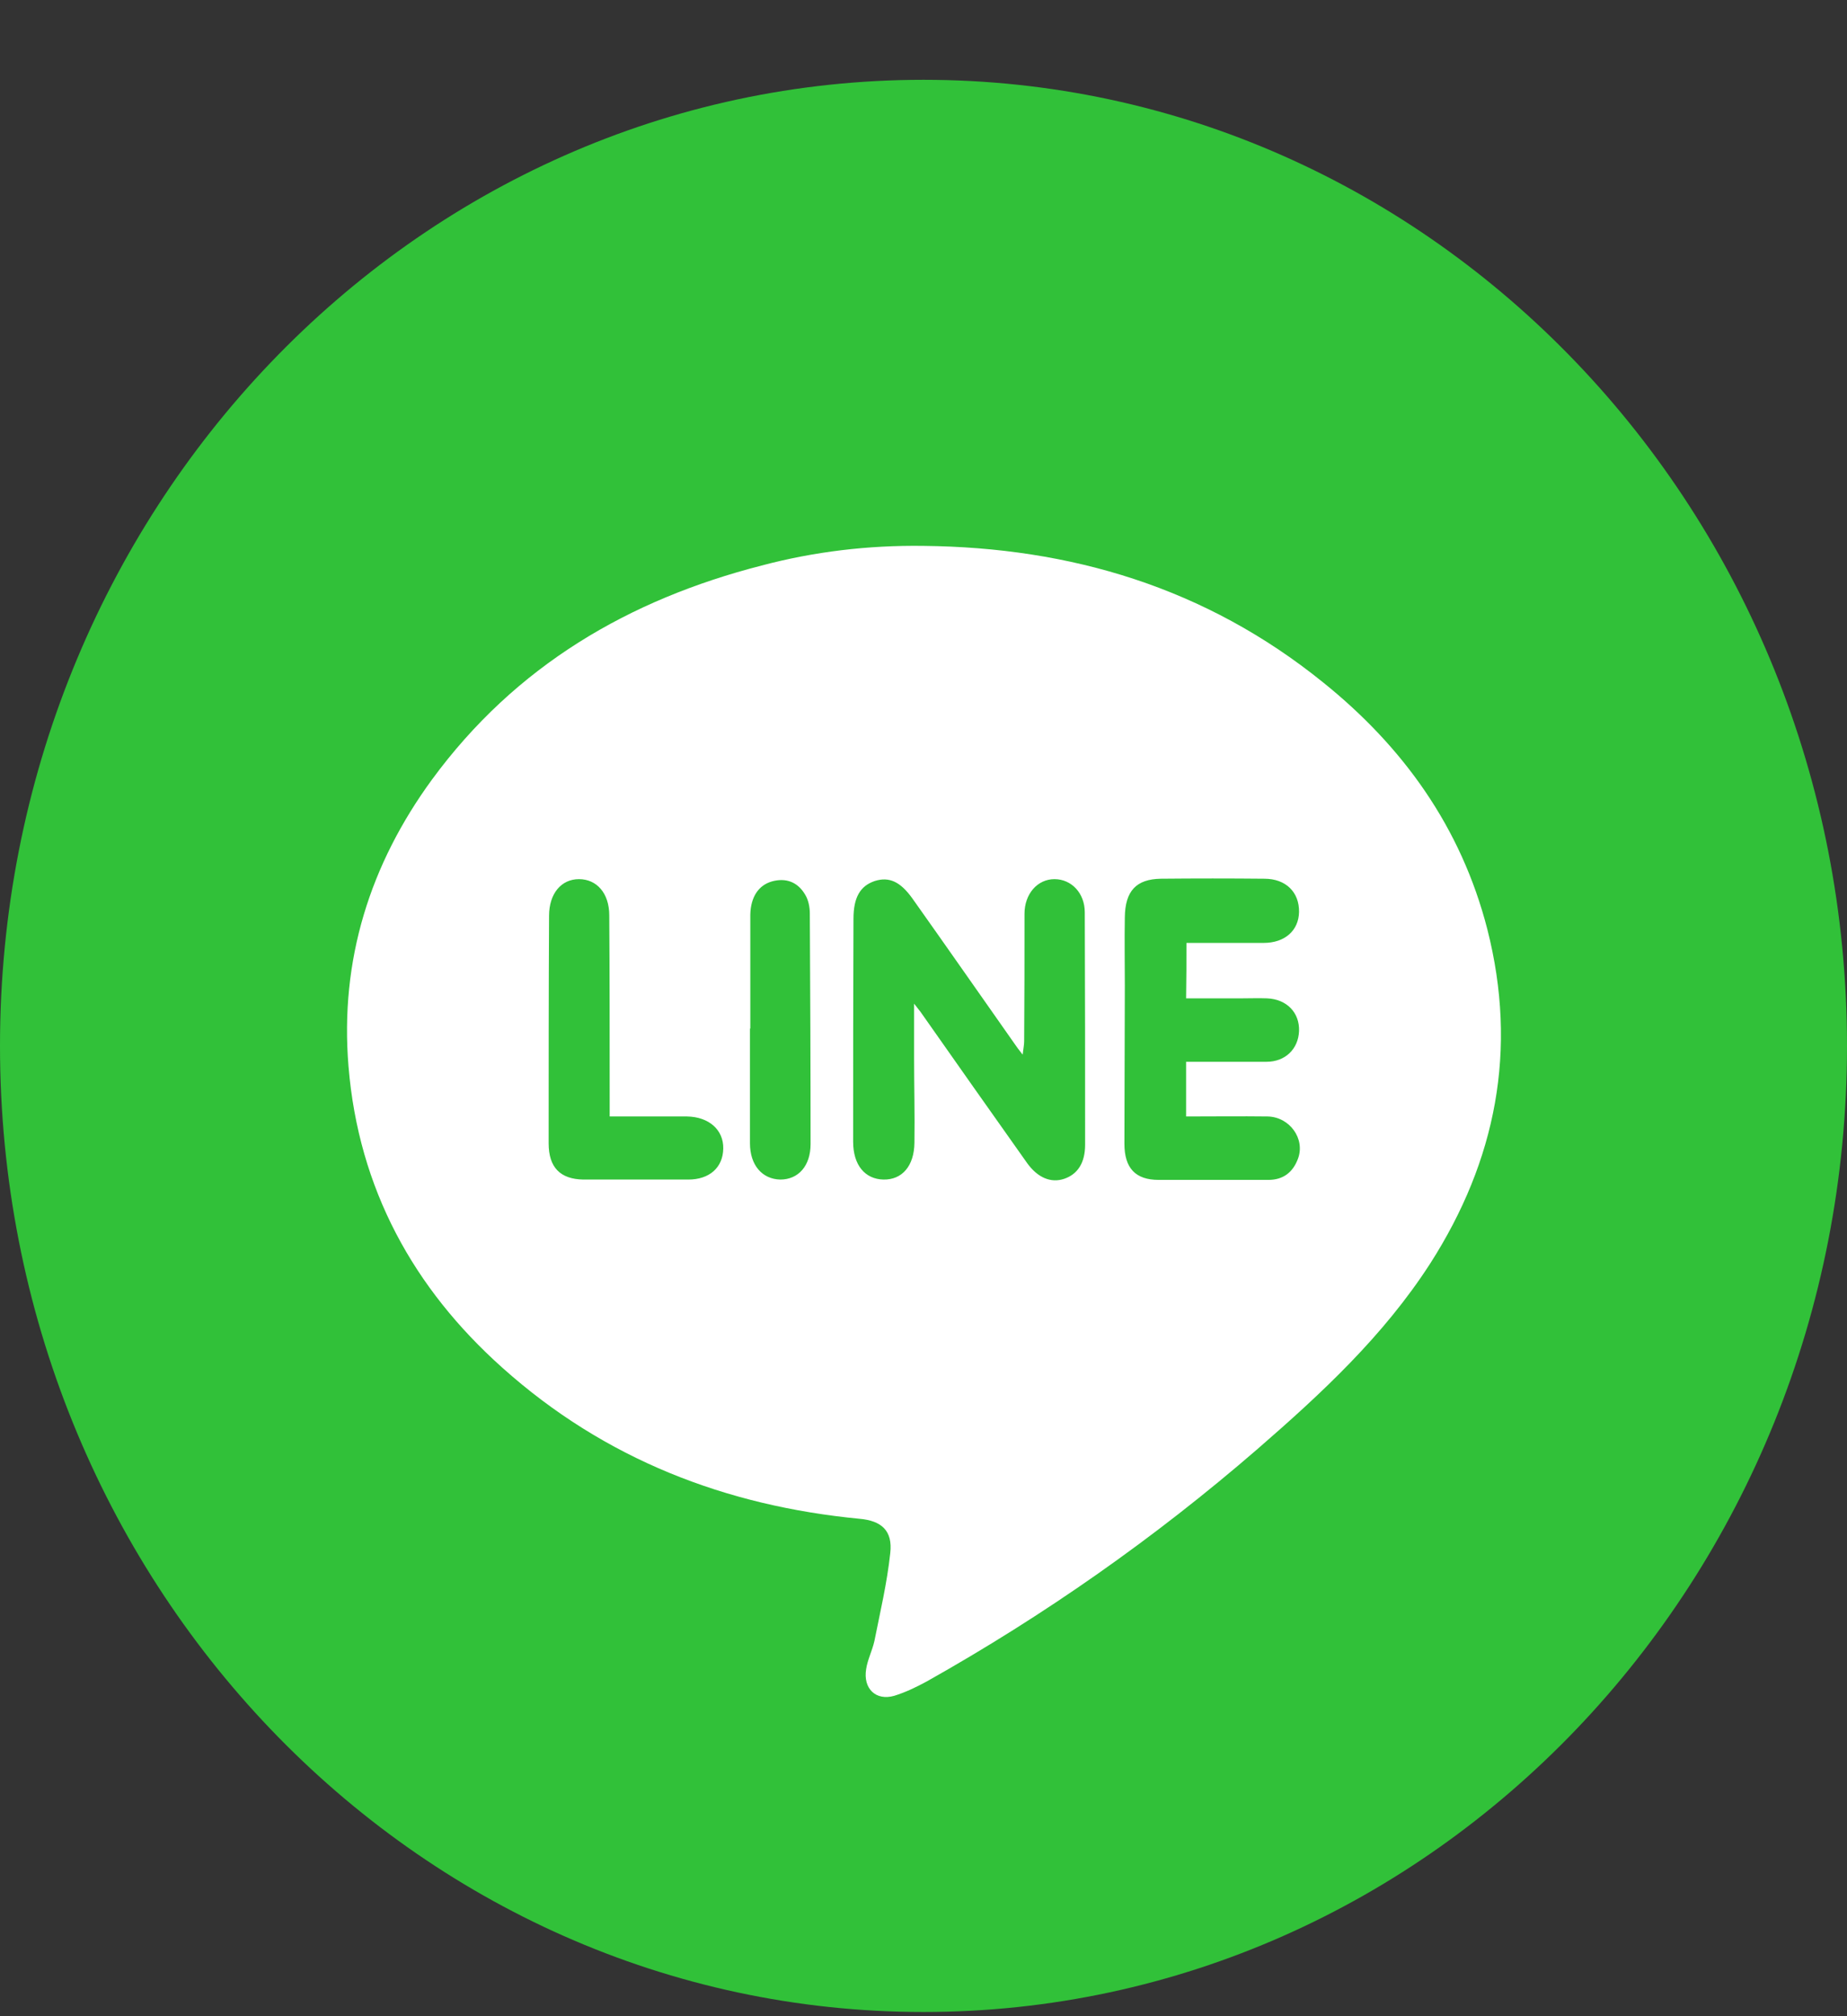 <svg width="22" height="24" viewBox="0 0 22 24" fill="none" xmlns="http://www.w3.org/2000/svg">
<rect x="0" y="0" width="22" height="24" fill="#333333" stroke="none"/>
<g clip-path="url(#clip0_34_32)">
<path d="M11 23.95C17.075 23.95 22 18.802 22 12.45C22 6.099 17.075 0.95 11 0.95C4.925 0.95 0 6.099 0 12.45C0 18.802 4.925 23.95 11 23.95Z" fill="#31C139"/>
<path d="M11 6.498C12.749 6.516 14.36 6.992 15.761 8.124C16.706 8.884 17.402 9.84 17.716 11.062C18.081 12.495 17.819 13.816 17.037 15.038C16.478 15.905 15.739 16.588 14.979 17.248C13.754 18.308 12.439 19.229 11.039 20.015C10.914 20.083 10.785 20.145 10.652 20.186C10.433 20.249 10.278 20.101 10.317 19.867C10.334 19.755 10.39 19.647 10.415 19.535C10.484 19.189 10.566 18.843 10.604 18.488C10.635 18.218 10.497 18.102 10.239 18.079C8.649 17.926 7.206 17.374 5.985 16.282C4.928 15.339 4.271 14.153 4.151 12.693C4.047 11.426 4.408 10.29 5.143 9.283C6.144 7.918 7.498 7.136 9.071 6.732C9.698 6.566 10.342 6.489 11 6.498ZM10.888 11.947C10.935 12.01 10.961 12.037 10.978 12.064C11.395 12.657 11.812 13.25 12.233 13.843C12.358 14.018 12.517 14.086 12.676 14.032C12.835 13.978 12.925 13.843 12.925 13.627C12.925 12.707 12.925 11.786 12.921 10.86C12.921 10.631 12.762 10.465 12.56 10.465C12.358 10.465 12.203 10.64 12.203 10.878C12.203 11.381 12.203 11.884 12.199 12.392C12.199 12.437 12.19 12.477 12.181 12.554C12.134 12.495 12.108 12.459 12.087 12.428C11.679 11.848 11.275 11.269 10.867 10.694C10.725 10.496 10.592 10.433 10.42 10.487C10.244 10.546 10.166 10.685 10.166 10.937C10.162 11.822 10.162 12.707 10.162 13.591C10.162 13.87 10.304 14.036 10.523 14.041C10.746 14.045 10.888 13.879 10.892 13.605C10.897 13.268 10.888 12.927 10.888 12.59C10.888 12.392 10.888 12.19 10.888 11.947ZM14.132 11.224C14.446 11.224 14.747 11.224 15.052 11.224C15.305 11.224 15.469 11.076 15.473 10.856C15.477 10.622 15.318 10.46 15.06 10.46C14.648 10.456 14.24 10.456 13.827 10.46C13.535 10.465 13.402 10.604 13.398 10.919C13.393 11.188 13.398 11.458 13.398 11.732C13.398 12.361 13.393 12.985 13.393 13.614C13.393 13.906 13.526 14.045 13.801 14.045C14.235 14.045 14.669 14.045 15.108 14.045C15.284 14.045 15.4 13.955 15.46 13.794C15.55 13.556 15.361 13.295 15.099 13.29C14.777 13.286 14.454 13.29 14.128 13.29C14.128 13.061 14.128 12.859 14.128 12.639C14.454 12.639 14.773 12.639 15.086 12.639C15.31 12.639 15.464 12.486 15.473 12.275C15.482 12.055 15.327 11.893 15.091 11.884C14.992 11.88 14.893 11.884 14.79 11.884C14.57 11.884 14.347 11.884 14.128 11.884C14.132 11.646 14.132 11.449 14.132 11.224ZM7.262 13.29C7.262 13.196 7.262 13.124 7.262 13.052C7.262 12.334 7.262 11.615 7.257 10.896C7.257 10.631 7.107 10.465 6.896 10.465C6.686 10.465 6.54 10.636 6.54 10.901C6.535 11.803 6.535 12.707 6.535 13.609C6.535 13.897 6.673 14.036 6.948 14.041C7.365 14.041 7.781 14.041 8.198 14.041C8.452 14.041 8.611 13.897 8.615 13.672C8.619 13.448 8.443 13.295 8.185 13.29C7.889 13.29 7.592 13.29 7.262 13.29ZM8.937 12.244H8.933C8.933 12.697 8.933 13.151 8.933 13.609C8.933 13.87 9.079 14.036 9.294 14.041C9.509 14.041 9.655 13.879 9.655 13.618C9.655 12.702 9.651 11.79 9.646 10.874C9.646 10.797 9.629 10.712 9.59 10.649C9.5 10.496 9.358 10.447 9.195 10.492C9.036 10.537 8.942 10.676 8.937 10.887C8.937 11.336 8.937 11.79 8.937 12.244Z" fill="white"/>
</g>
<defs>
<clipPath id="clip0_34_32">
<rect width="22" height="23" fill="white" transform="translate(0 0.95)"/>
</clipPath>
</defs>
</svg>
